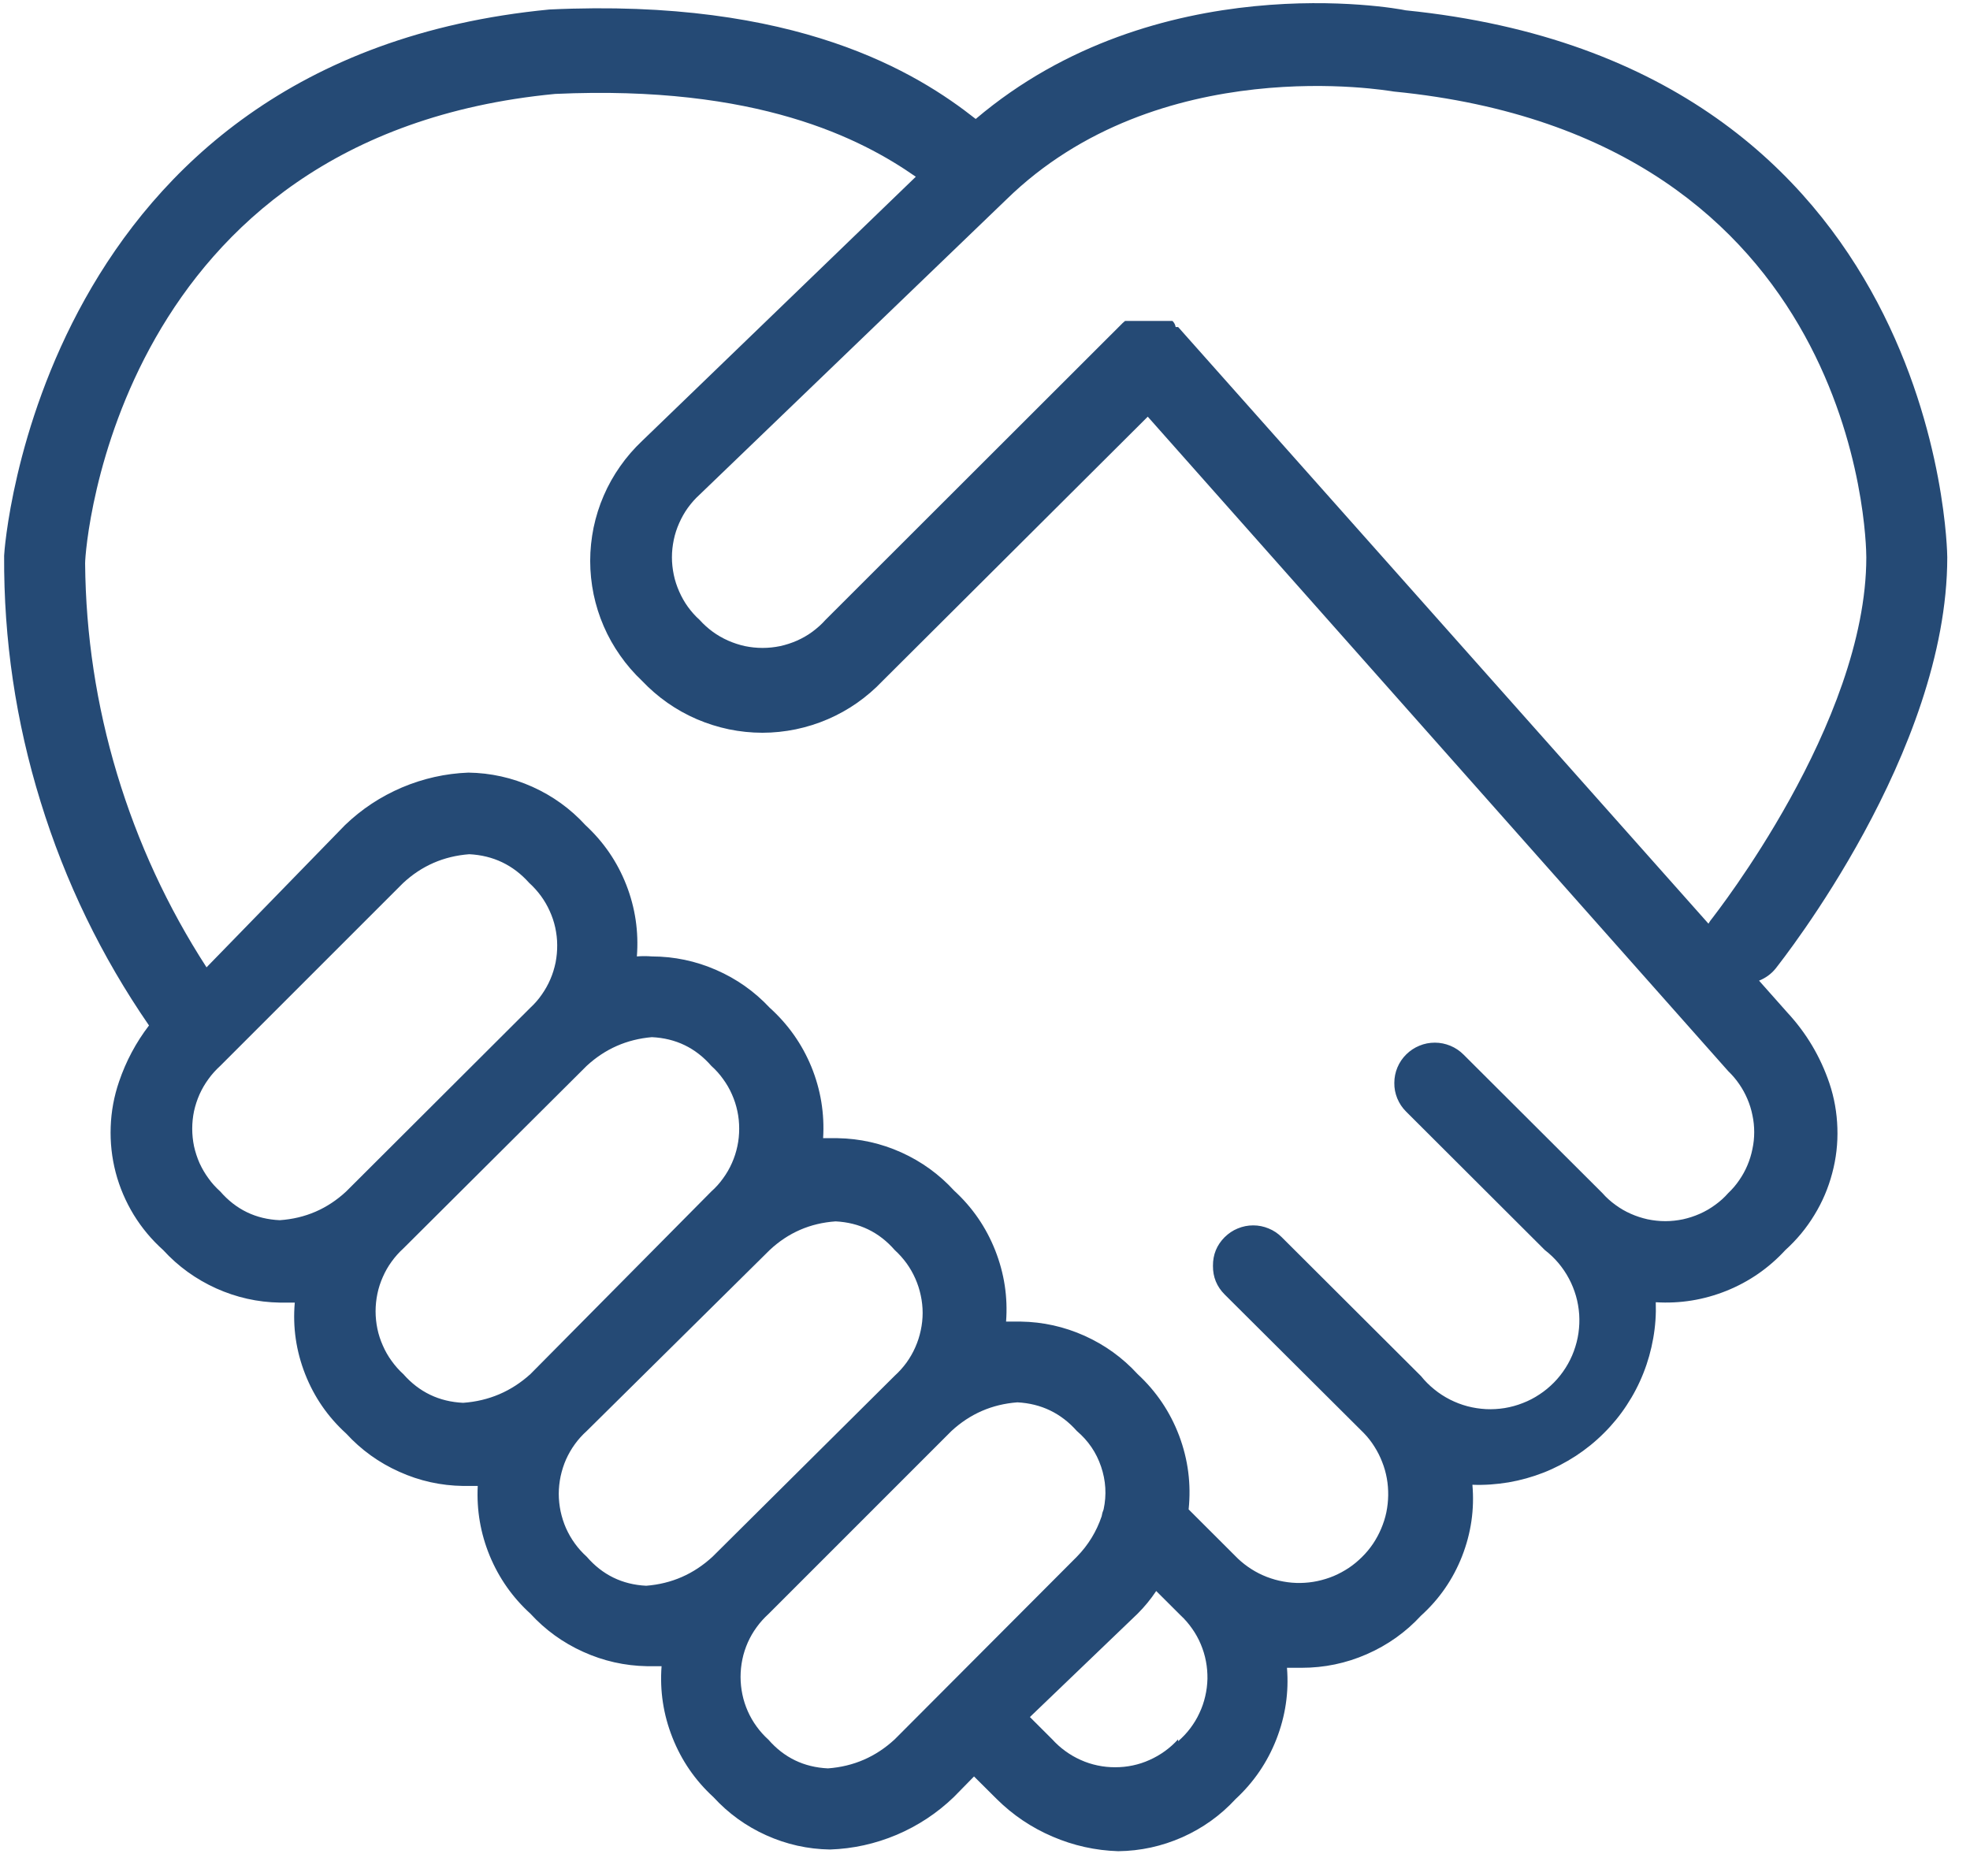 <svg width="63" height="60" viewBox="0 0 63 60" fill="none" xmlns="http://www.w3.org/2000/svg">
<path d="M57.159 32.385L56.254 31.365C56.463 31.281 56.641 31.153 56.784 30.977C57.003 30.692 62.273 24.053 62.273 17.825C62.273 17.669 62.08 2.061 44.952 0.33C44.615 0.253 36.988 -1.103 31.203 3.805C29.337 2.334 25.492 -0.071 17.569 0.304C1.218 1.88 0.132 17.593 0.132 17.773C0.117 20.453 0.504 23.076 1.297 25.639C2.087 28.203 3.244 30.59 4.765 32.798C4.348 33.343 4.029 33.942 3.807 34.595C3.647 35.062 3.557 35.544 3.54 36.041C3.522 36.535 3.575 37.022 3.7 37.502C3.825 37.978 4.019 38.43 4.276 38.853C4.536 39.276 4.85 39.651 5.219 39.982C5.698 40.505 6.264 40.913 6.911 41.206C7.559 41.497 8.236 41.65 8.947 41.662H9.427C9.358 42.45 9.47 43.21 9.758 43.947C10.048 44.684 10.484 45.316 11.07 45.849C11.552 46.374 12.118 46.782 12.768 47.072C13.417 47.366 14.1 47.516 14.811 47.526H15.278C15.239 48.299 15.367 49.043 15.66 49.757C15.956 50.471 16.389 51.09 16.962 51.611C17.441 52.133 18.005 52.541 18.652 52.832C19.299 53.125 19.98 53.278 20.691 53.291H21.157C21.098 54.076 21.213 54.838 21.504 55.572C21.794 56.307 22.23 56.941 22.814 57.477C23.293 57.999 23.856 58.407 24.503 58.698C25.153 58.991 25.831 59.142 26.542 59.154C27.283 59.129 27.994 58.971 28.677 58.683C29.36 58.392 29.97 57.989 30.502 57.477L31.149 56.817L31.876 57.541C32.393 58.053 32.987 58.453 33.66 58.741C34.33 59.029 35.031 59.185 35.76 59.208C36.473 59.2 37.156 59.05 37.809 58.762C38.461 58.471 39.029 58.066 39.513 57.541C40.094 57.003 40.53 56.365 40.818 55.629C41.106 54.892 41.221 54.129 41.157 53.342H41.623C42.35 53.342 43.043 53.199 43.708 52.908C44.373 52.617 44.952 52.207 45.444 51.674C46.03 51.144 46.468 50.509 46.756 49.775C47.044 49.038 47.156 48.276 47.087 47.488C47.475 47.503 47.859 47.475 48.244 47.411C48.627 47.345 48.999 47.241 49.361 47.1C49.722 46.958 50.064 46.779 50.39 46.568C50.714 46.356 51.014 46.114 51.29 45.838C51.565 45.566 51.81 45.267 52.021 44.944C52.235 44.62 52.414 44.276 52.556 43.916C52.699 43.557 52.803 43.184 52.87 42.802C52.938 42.419 52.964 42.037 52.951 41.65C53.734 41.698 54.485 41.576 55.212 41.285C55.938 40.992 56.565 40.558 57.095 39.982C57.459 39.653 57.768 39.281 58.023 38.86C58.28 38.442 58.469 37.996 58.593 37.525C58.721 37.05 58.775 36.568 58.759 36.079C58.744 35.589 58.66 35.11 58.504 34.646C58.216 33.797 57.768 33.042 57.159 32.385ZM32.174 6.39C37.054 1.61 44.394 2.902 44.575 2.928C59.45 4.389 59.684 17.281 59.684 17.825C59.684 23.135 54.804 29.297 54.763 29.361C54.715 29.417 54.672 29.478 54.636 29.542L37.676 10.459H37.597C37.584 10.385 37.551 10.319 37.495 10.265H35.979L35.902 10.332L26.399 19.826C26.272 19.969 26.131 20.093 25.979 20.206C25.826 20.318 25.663 20.412 25.489 20.489C25.316 20.565 25.135 20.624 24.949 20.665C24.763 20.703 24.577 20.723 24.386 20.723C24.197 20.723 24.009 20.703 23.823 20.665C23.637 20.624 23.458 20.565 23.285 20.489C23.112 20.412 22.946 20.318 22.793 20.206C22.64 20.093 22.5 19.969 22.373 19.826C22.232 19.701 22.11 19.561 21.998 19.408C21.888 19.255 21.797 19.092 21.72 18.918C21.644 18.745 21.585 18.569 21.547 18.383C21.509 18.199 21.488 18.013 21.488 17.825C21.488 17.636 21.509 17.45 21.547 17.266C21.585 17.08 21.644 16.901 21.72 16.731C21.797 16.557 21.888 16.394 21.998 16.241C22.11 16.088 22.232 15.948 22.373 15.821L32.174 6.39ZM11.07 38.108C10.471 38.664 9.763 38.97 8.947 39.026C8.183 38.993 7.548 38.687 7.044 38.108C6.904 37.981 6.776 37.843 6.667 37.688C6.554 37.535 6.46 37.371 6.381 37.201C6.305 37.027 6.246 36.846 6.205 36.663C6.167 36.477 6.147 36.288 6.147 36.099C6.147 35.911 6.167 35.722 6.205 35.538C6.246 35.352 6.305 35.174 6.381 35.001C6.46 34.827 6.554 34.664 6.667 34.511C6.776 34.358 6.904 34.218 7.044 34.09L12.885 28.249C13.481 27.691 14.19 27.383 15.008 27.321C15.772 27.36 16.412 27.666 16.922 28.237C17.062 28.364 17.186 28.502 17.299 28.655C17.408 28.805 17.503 28.966 17.579 29.137C17.658 29.31 17.717 29.486 17.757 29.669C17.796 29.853 17.819 30.037 17.819 30.225C17.821 30.414 17.803 30.598 17.768 30.784C17.729 30.967 17.676 31.146 17.602 31.316C17.528 31.49 17.436 31.653 17.329 31.806C17.222 31.962 17.1 32.102 16.962 32.229L11.07 38.108ZM14.811 44.867C14.044 44.831 13.405 44.525 12.898 43.949C12.757 43.822 12.633 43.679 12.523 43.526C12.411 43.373 12.319 43.21 12.243 43.036C12.166 42.863 12.107 42.685 12.069 42.501C12.031 42.315 12.011 42.129 12.011 41.94C12.011 41.752 12.031 41.563 12.069 41.379C12.107 41.193 12.166 41.015 12.243 40.841C12.319 40.668 12.411 40.505 12.523 40.352C12.633 40.199 12.757 40.059 12.898 39.931L18.762 34.09C19.35 33.547 20.046 33.241 20.846 33.172C21.611 33.208 22.245 33.514 22.747 34.09C22.89 34.218 23.015 34.358 23.124 34.511C23.236 34.664 23.331 34.827 23.407 35.001C23.484 35.174 23.542 35.352 23.581 35.538C23.621 35.722 23.639 35.911 23.639 36.099C23.639 36.288 23.621 36.477 23.581 36.66C23.542 36.846 23.484 37.025 23.407 37.198C23.331 37.371 23.236 37.535 23.124 37.688C23.015 37.841 22.89 37.981 22.747 38.108L16.962 43.949C16.351 44.502 15.634 44.808 14.811 44.867ZM22.788 49.788C22.187 50.343 21.481 50.654 20.665 50.718C19.898 50.68 19.264 50.369 18.762 49.788C18.621 49.66 18.494 49.52 18.384 49.367C18.272 49.214 18.18 49.051 18.101 48.877C18.025 48.704 17.969 48.526 17.928 48.34C17.89 48.156 17.869 47.967 17.869 47.779C17.869 47.59 17.89 47.404 17.928 47.218C17.969 47.032 18.025 46.853 18.101 46.68C18.18 46.506 18.272 46.343 18.384 46.19C18.494 46.037 18.621 45.897 18.762 45.77L24.613 39.982C25.206 39.426 25.91 39.12 26.723 39.064C27.485 39.103 28.114 39.409 28.614 39.982C28.754 40.11 28.879 40.25 28.991 40.403C29.101 40.556 29.195 40.719 29.271 40.892C29.348 41.066 29.406 41.244 29.445 41.43C29.485 41.614 29.506 41.803 29.506 41.991C29.506 42.18 29.485 42.368 29.445 42.552C29.406 42.738 29.348 42.917 29.271 43.09C29.195 43.263 29.101 43.427 28.991 43.58C28.879 43.733 28.754 43.873 28.614 44L22.788 49.788ZM28.614 55.629C28.01 56.189 27.299 56.498 26.478 56.559C25.711 56.523 25.076 56.217 24.574 55.641C24.434 55.514 24.307 55.374 24.197 55.221C24.085 55.068 23.991 54.904 23.914 54.731C23.838 54.558 23.779 54.379 23.741 54.193C23.703 54.01 23.683 53.821 23.683 53.632C23.683 53.444 23.703 53.255 23.741 53.071C23.779 52.885 23.838 52.707 23.914 52.533C23.991 52.36 24.085 52.197 24.197 52.044C24.307 51.891 24.434 51.751 24.574 51.623L30.426 45.77C31.022 45.219 31.725 44.913 32.536 44.852C33.298 44.892 33.932 45.199 34.439 45.77C34.801 46.078 35.059 46.455 35.212 46.907C35.364 47.355 35.393 47.812 35.293 48.276C35.263 48.347 35.242 48.421 35.23 48.498C35.064 48.987 34.801 49.418 34.439 49.788L28.614 55.629ZM37.676 55.629C37.548 55.769 37.408 55.896 37.255 56.006C37.1 56.118 36.937 56.212 36.764 56.289C36.59 56.368 36.412 56.426 36.226 56.465C36.04 56.505 35.851 56.523 35.663 56.523C35.472 56.523 35.285 56.505 35.099 56.465C34.913 56.426 34.733 56.368 34.559 56.289C34.386 56.212 34.223 56.118 34.07 56.006C33.917 55.896 33.777 55.769 33.649 55.629L32.936 54.917L36.381 51.611C36.603 51.389 36.802 51.147 36.975 50.886L37.752 51.661C37.893 51.791 38.015 51.934 38.124 52.09C38.234 52.245 38.326 52.411 38.4 52.587C38.474 52.763 38.53 52.944 38.565 53.13C38.601 53.316 38.616 53.505 38.614 53.693C38.609 53.885 38.586 54.073 38.542 54.257C38.499 54.443 38.438 54.621 38.356 54.792C38.277 54.966 38.178 55.126 38.063 55.279C37.949 55.43 37.819 55.567 37.676 55.692V55.629ZM55.268 38.159C55.143 38.302 55.003 38.427 54.847 38.539C54.694 38.651 54.531 38.746 54.358 38.822C54.185 38.899 54.004 38.957 53.82 38.998C53.634 39.036 53.446 39.057 53.257 39.057C53.066 39.057 52.877 39.036 52.691 38.998C52.508 38.957 52.327 38.899 52.154 38.822C51.98 38.746 51.817 38.651 51.664 38.539C51.509 38.427 51.369 38.302 51.244 38.159L46.802 33.728C46.682 33.608 46.542 33.514 46.384 33.448C46.223 33.382 46.06 33.348 45.887 33.348C45.716 33.348 45.551 33.379 45.393 33.445C45.235 33.509 45.094 33.603 44.972 33.723C44.85 33.843 44.755 33.983 44.689 34.141C44.623 34.299 44.59 34.465 44.59 34.636C44.587 34.807 44.62 34.972 44.684 35.13C44.75 35.289 44.842 35.429 44.965 35.551L49.404 39.982C49.564 40.105 49.707 40.242 49.837 40.395C49.967 40.551 50.079 40.714 50.173 40.892C50.268 41.068 50.342 41.254 50.398 41.446C50.454 41.639 50.487 41.836 50.502 42.037C50.515 42.236 50.507 42.435 50.479 42.634C50.451 42.833 50.4 43.026 50.331 43.215C50.263 43.401 50.173 43.582 50.066 43.75C49.959 43.919 49.834 44.077 49.694 44.219C49.552 44.362 49.399 44.49 49.231 44.599C49.062 44.712 48.886 44.803 48.698 44.875C48.512 44.949 48.318 45.002 48.119 45.035C47.923 45.066 47.722 45.079 47.523 45.069C47.322 45.058 47.123 45.028 46.929 44.977C46.736 44.926 46.55 44.854 46.369 44.763C46.19 44.671 46.022 44.564 45.867 44.436C45.711 44.311 45.569 44.169 45.444 44.013L40.989 39.569C40.869 39.449 40.729 39.355 40.571 39.291C40.413 39.225 40.247 39.192 40.077 39.192C39.906 39.192 39.74 39.225 39.582 39.291C39.424 39.355 39.287 39.449 39.164 39.569C38.912 39.822 38.787 40.127 38.79 40.487C38.787 40.844 38.912 41.15 39.164 41.402L43.616 45.836C43.744 45.968 43.856 46.111 43.953 46.267C44.052 46.422 44.134 46.585 44.2 46.756C44.269 46.927 44.317 47.1 44.35 47.281C44.383 47.462 44.396 47.644 44.394 47.827C44.391 48.011 44.371 48.192 44.335 48.37C44.297 48.551 44.241 48.724 44.169 48.893C44.098 49.061 44.011 49.222 43.909 49.375C43.807 49.525 43.69 49.668 43.56 49.795C43.43 49.925 43.29 50.042 43.137 50.145C42.984 50.246 42.824 50.333 42.656 50.405C42.487 50.476 42.312 50.529 42.133 50.568C41.952 50.606 41.771 50.626 41.588 50.629C41.404 50.632 41.221 50.616 41.042 50.583C40.861 50.552 40.686 50.501 40.512 50.435C40.342 50.369 40.178 50.287 40.023 50.188C39.87 50.091 39.725 49.979 39.592 49.854L38.012 48.276C38.096 47.468 37.995 46.682 37.709 45.92C37.421 45.158 36.978 44.502 36.381 43.949C35.9 43.424 35.334 43.016 34.684 42.723C34.034 42.432 33.351 42.279 32.64 42.269H32.174C32.233 41.481 32.115 40.722 31.825 39.987C31.534 39.253 31.098 38.618 30.515 38.083C30.036 37.56 29.473 37.152 28.825 36.859C28.178 36.568 27.497 36.415 26.787 36.403H26.323C26.371 35.615 26.246 34.853 25.948 34.121C25.647 33.389 25.201 32.76 24.613 32.229C24.126 31.709 23.555 31.306 22.9 31.021C22.245 30.735 21.56 30.592 20.846 30.59C20.686 30.577 20.525 30.577 20.367 30.59C20.428 29.799 20.316 29.037 20.028 28.3C19.74 27.564 19.304 26.929 18.723 26.391C18.242 25.866 17.676 25.458 17.026 25.165C16.376 24.874 15.693 24.721 14.98 24.711C14.243 24.739 13.532 24.899 12.852 25.187C12.171 25.478 11.565 25.878 11.032 26.391L6.605 30.939C5.359 29.012 4.406 26.949 3.744 24.754C3.083 22.556 2.742 20.31 2.722 18.018C2.722 17.462 3.718 4.348 17.752 3.004C24.225 2.708 27.551 4.44 29.287 5.653L20.535 14.102C20.273 14.35 20.038 14.62 19.832 14.915C19.625 15.209 19.45 15.52 19.307 15.851C19.164 16.18 19.057 16.522 18.983 16.873C18.912 17.225 18.874 17.582 18.874 17.939C18.874 18.299 18.912 18.656 18.983 19.007C19.057 19.359 19.164 19.701 19.307 20.03C19.45 20.361 19.625 20.672 19.832 20.965C20.038 21.261 20.273 21.531 20.535 21.779C20.782 22.039 21.052 22.273 21.348 22.48C21.641 22.686 21.955 22.86 22.286 23.003C22.617 23.145 22.959 23.252 23.31 23.326C23.662 23.398 24.019 23.436 24.381 23.436C24.74 23.436 25.097 23.398 25.449 23.326C25.803 23.252 26.144 23.145 26.473 23.003C26.804 22.86 27.118 22.686 27.411 22.48C27.706 22.273 27.977 22.039 28.224 21.779L36.705 13.327L55.268 34.259C55.4 34.386 55.518 34.524 55.62 34.674C55.724 34.825 55.811 34.983 55.882 35.151C55.953 35.317 56.007 35.49 56.042 35.668C56.081 35.847 56.099 36.028 56.099 36.209C56.099 36.392 56.081 36.571 56.042 36.749C56.007 36.928 55.953 37.101 55.882 37.27C55.811 37.438 55.724 37.596 55.62 37.746C55.518 37.897 55.4 38.034 55.268 38.159Z" fill="#254A75"/>
</svg>
